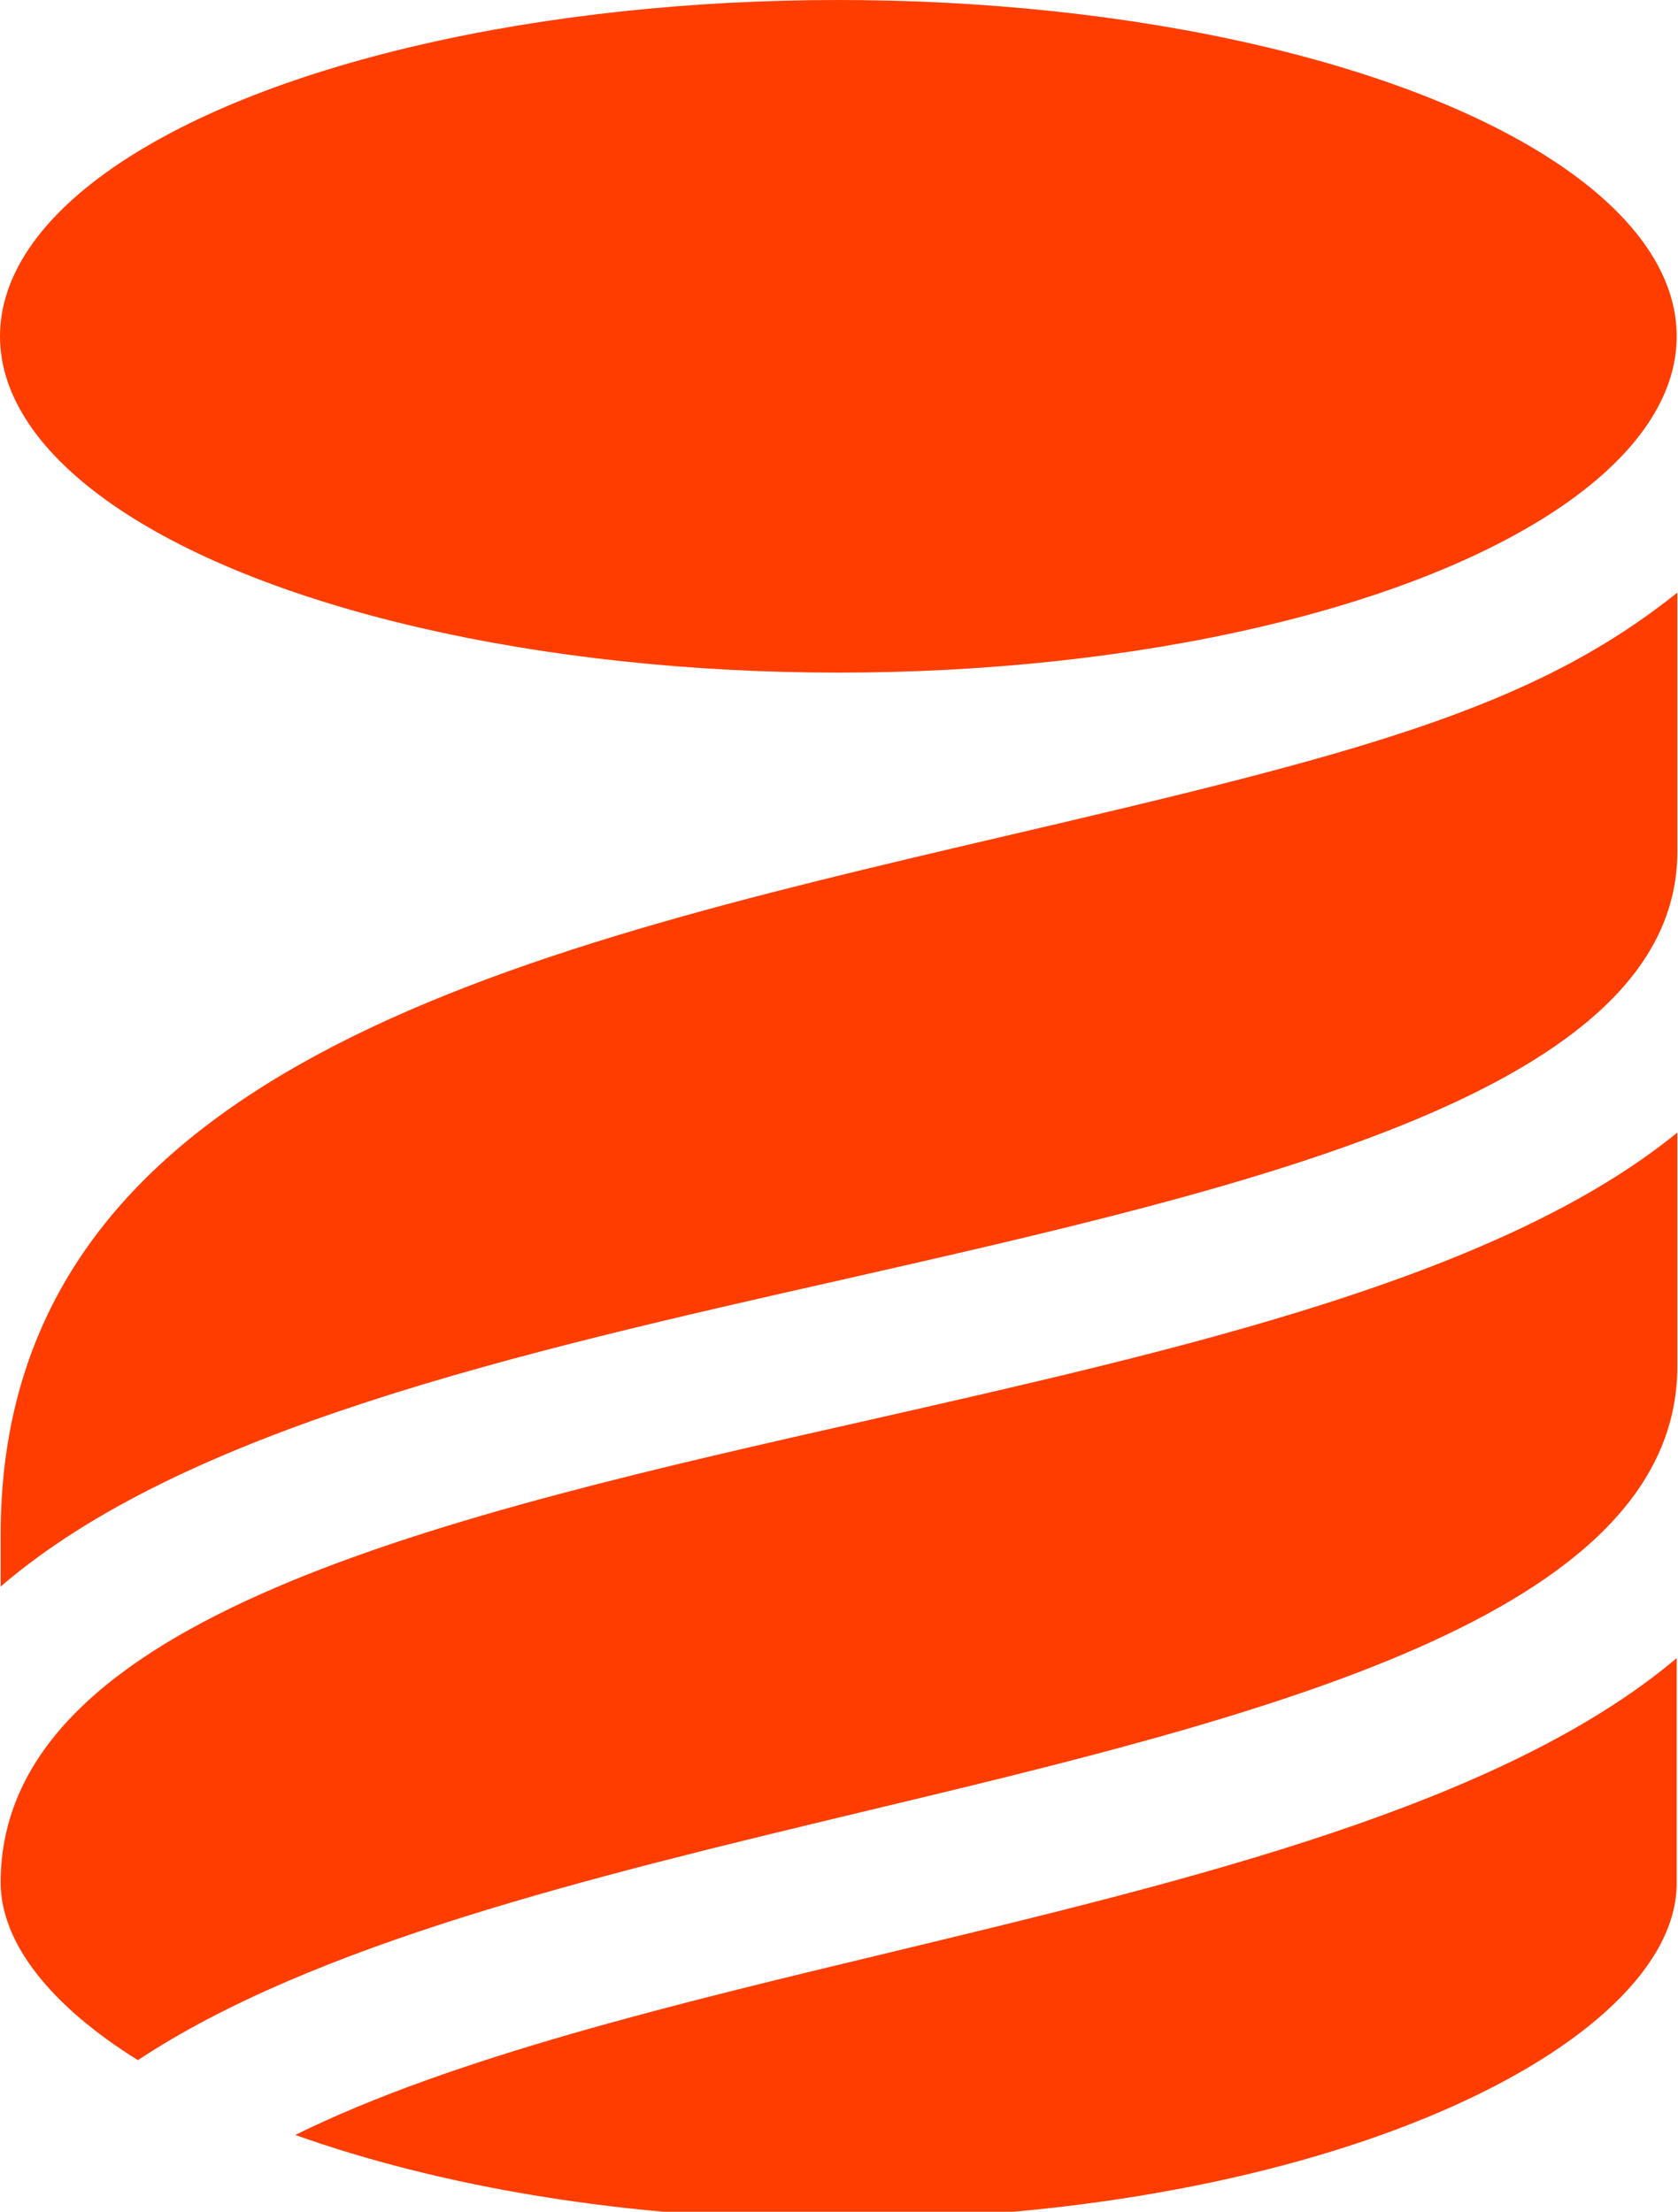<svg width="258" height="340" xmlns="http://www.w3.org/2000/svg">
 <style type="text/css">.st0{fill:#FF3D00;}</style>

 <g>
  <title>background</title>
  <rect fill="none" id="canvas_background" height="342" width="260" y="-1" x="-1"/>
 </g>
 <g>
  <title>Layer 1</title>
  <g id="svg_1">
   <g id="svg_2"/>
   <g id="svg_19">
    <ellipse id="svg_20" ry="51.7" rx="128.9" cy="51.7" cx="128.9" class="st0"/>
    <path id="svg_21" d="m131.9,278.7c-41.2,9.9 -83.6,20.1 -110.7,38c-13.5,-8.4 -21.1,-18.1 -21.1,-27.3c0,-40.9 68.3,-56.4 134.4,-71.3c47.6,-10.8 96.2,-21.8 123.4,-44l0,36c-0.1,38.5 -64.1,53.8 -126,68.6z" class="st0"/>
    <path id="svg_22" d="m129.6,196.7c-50.1,11.3 -101.4,23 -129.5,47.2l0,-8c0,-71.2 78.1,-89.5 153.7,-107.2c54.9,-12.8 81.6,-19.6 104.1,-37.6l0,39.9c-0.1,36.7 -65.3,51.4 -128.3,65.7z" class="st0"/>
    <path id="svg_23" d="m257.8,254.9c-26.8,22.6 -74.3,34 -120.8,45.2c-33.3,8 -67.5,16.2 -91.6,28.1c21.9,7.8 50.5,13 83.5,13c75.1,0 128.9,-27 128.9,-51.7l0,-34.6z" class="st0"/>
   </g>
  </g>
 </g>
</svg>